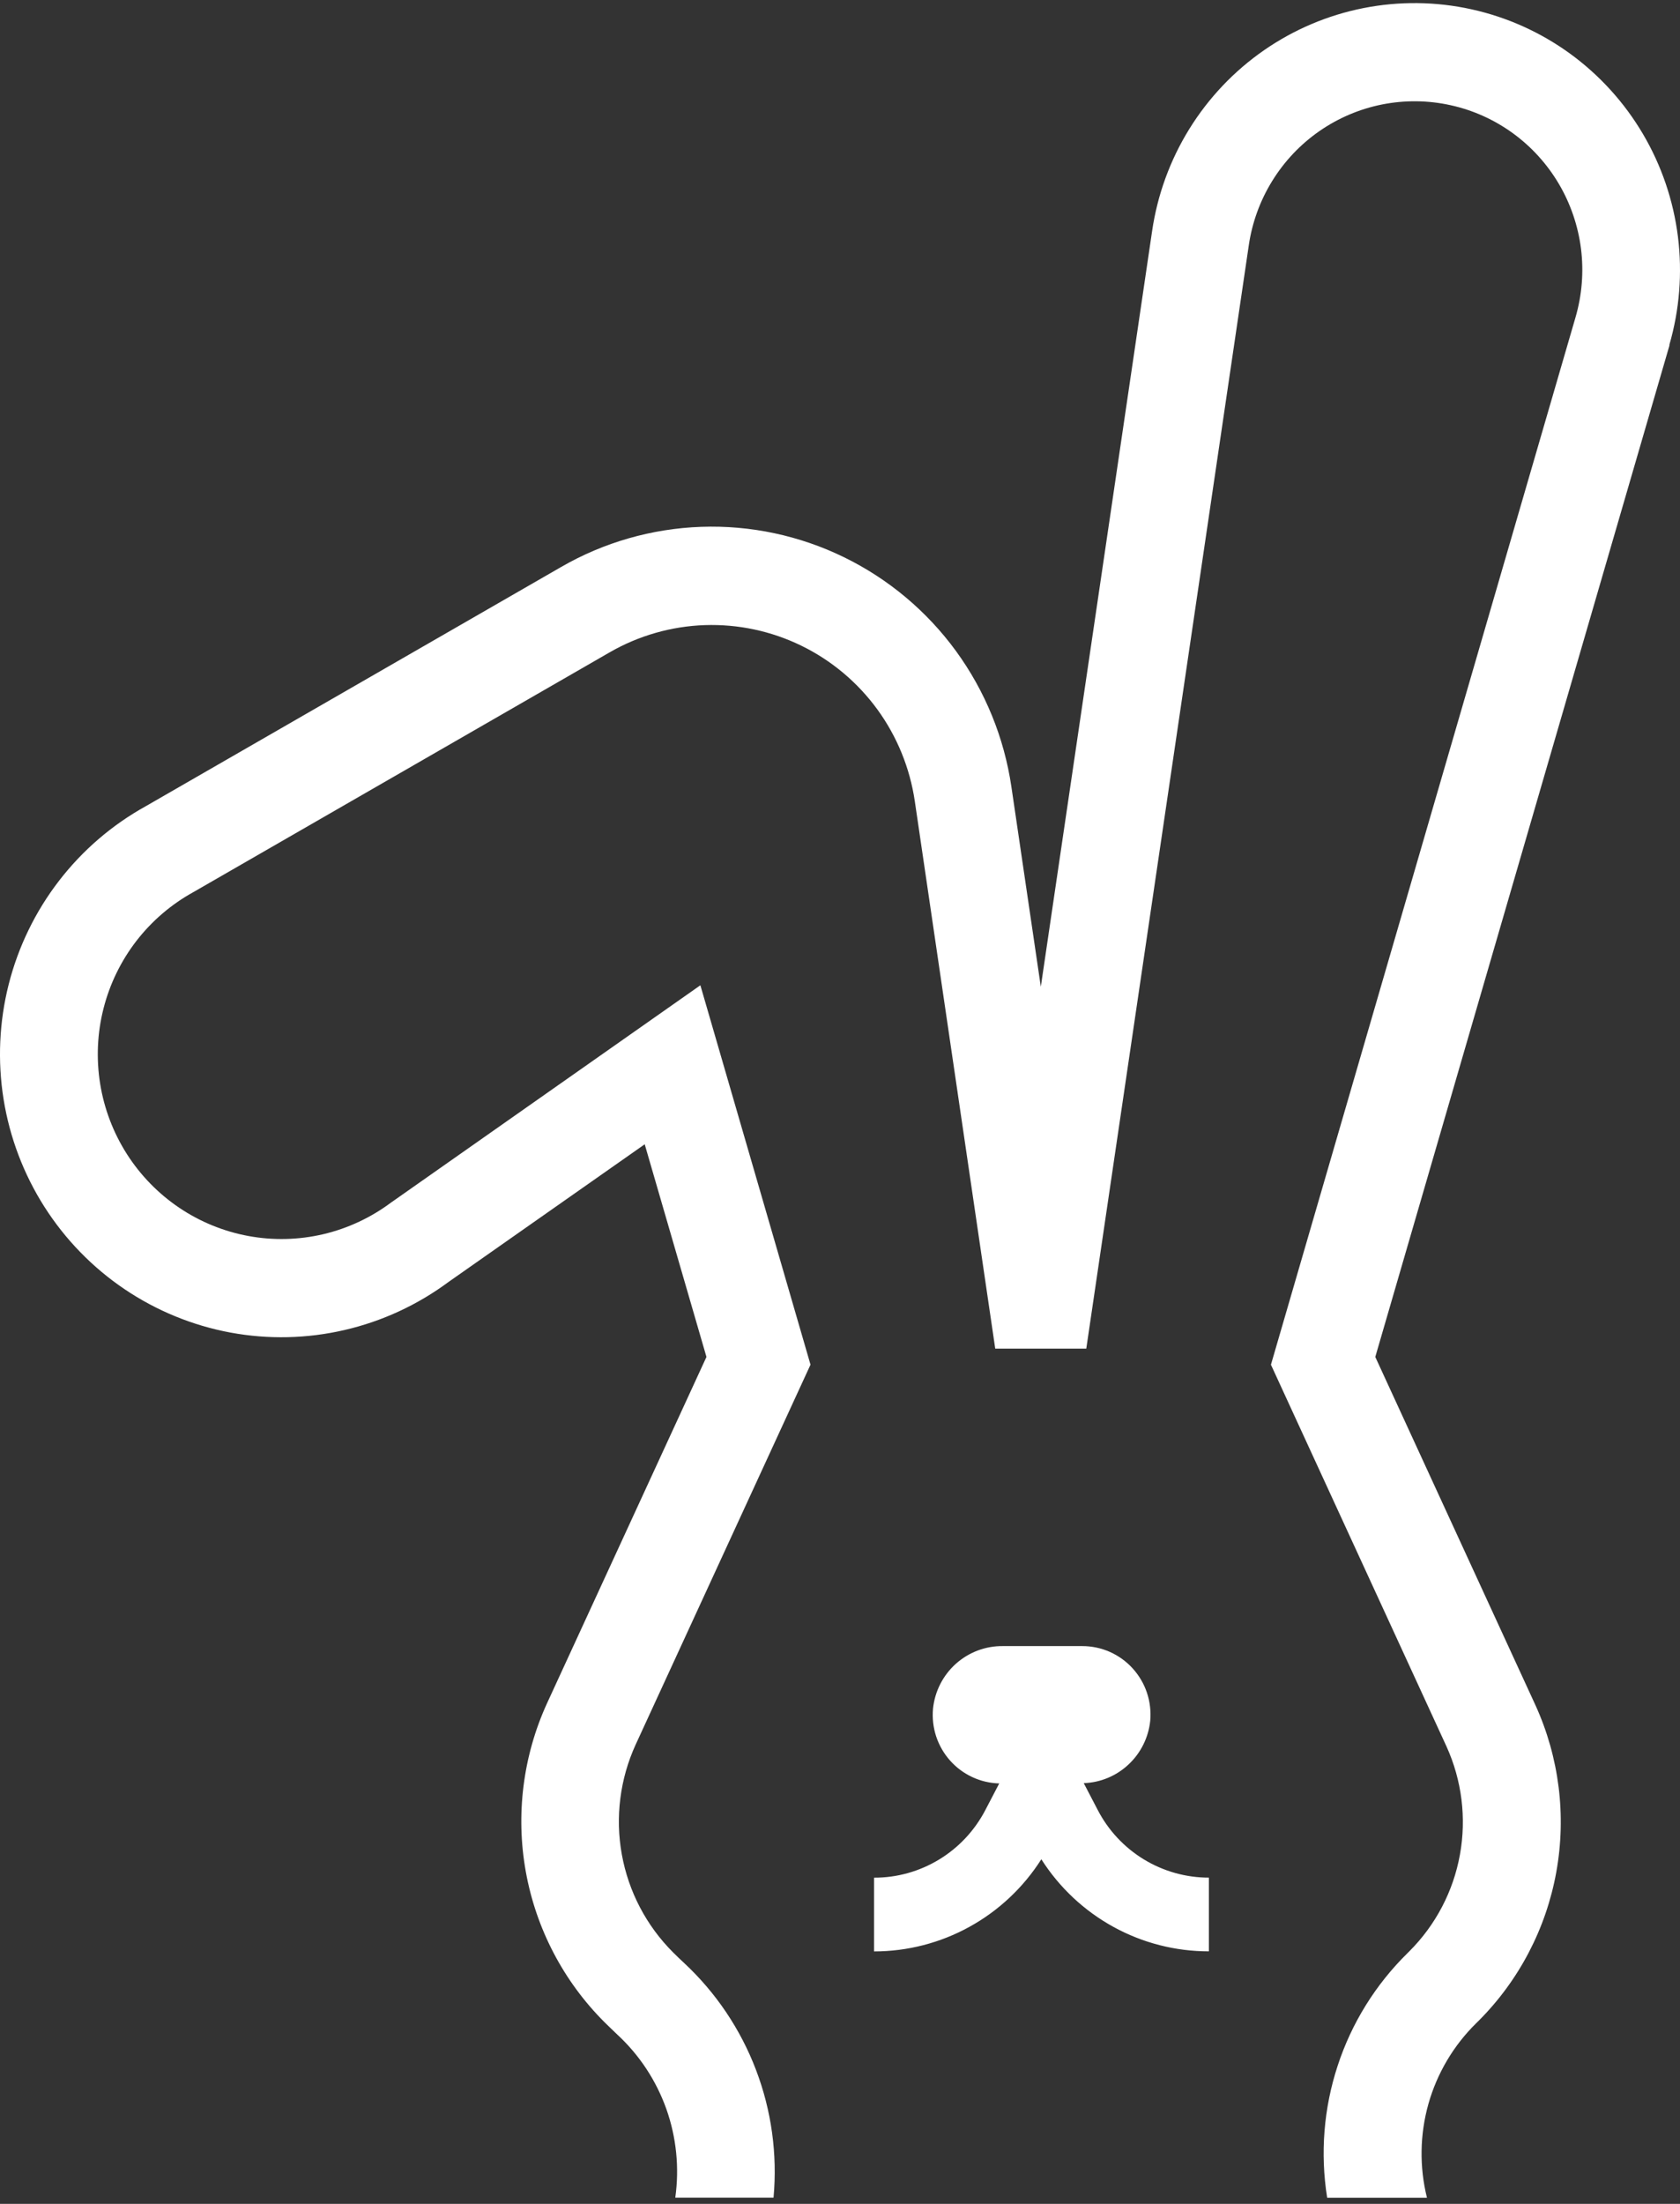 <svg width="45" height="59" viewBox="0 0 45 59" fill="none" xmlns="http://www.w3.org/2000/svg">
<rect x="0" y="0" width="45" height="59" fill="#333333" stroke="none"/>
<path d="M44.72 9.239L36.838 36.327L41.129 45.652C41.764 47.047 41.959 48.605 41.687 50.115C41.415 51.626 40.689 53.016 39.607 54.099L39.538 54.167C38.932 54.763 38.492 55.507 38.261 56.325C38.031 57.144 38.017 58.01 38.222 58.836H35.549C35.36 57.651 35.456 56.439 35.831 55.3C36.204 54.161 36.845 53.13 37.698 52.291L37.752 52.237C38.455 51.535 38.928 50.633 39.105 49.653C39.283 48.673 39.157 47.662 38.746 46.756L34.043 36.535L42.2 8.5C42.374 7.905 42.425 7.281 42.349 6.666C42.272 6.052 42.071 5.459 41.757 4.926C41.443 4.393 41.023 3.93 40.524 3.567C40.024 3.204 39.456 2.948 38.853 2.816C38.251 2.683 37.628 2.677 37.024 2.796C36.419 2.916 35.845 3.16 35.338 3.512C34.831 3.865 34.402 4.318 34.077 4.845C33.752 5.371 33.538 5.959 33.449 6.572L29.097 36.104H26.658L24.504 21.451C24.373 20.561 24.028 19.716 23.499 18.99C22.969 18.265 22.272 17.68 21.466 17.287C20.661 16.894 19.772 16.705 18.878 16.735C17.983 16.766 17.109 17.016 16.332 17.463L5.18 23.883C4.588 24.209 4.069 24.653 3.654 25.189C3.24 25.725 2.94 26.341 2.773 26.998C2.605 27.656 2.575 28.341 2.682 29.011C2.789 29.681 3.033 30.321 3.397 30.893C3.761 31.464 4.239 31.954 4.799 32.332C5.36 32.71 5.992 32.968 6.656 33.09C7.32 33.212 8.002 33.195 8.66 33.041C9.317 32.886 9.936 32.597 10.477 32.192L10.509 32.17L18.76 26.377L21.71 36.534L17.026 46.706C16.606 47.625 16.476 48.652 16.656 49.647C16.836 50.643 17.316 51.558 18.031 52.27C18.129 52.367 18.227 52.463 18.328 52.555C19.178 53.348 19.836 54.326 20.25 55.414C20.665 56.503 20.826 57.672 20.72 58.833H18.088C18.2 58.035 18.118 57.221 17.849 56.462C17.579 55.703 17.131 55.021 16.541 54.474C16.423 54.363 16.308 54.25 16.193 54.138C15.097 53.045 14.361 51.64 14.085 50.113C13.809 48.586 14.007 47.011 14.652 45.6L18.923 36.327L17.269 30.634L12.018 34.317C11.187 34.933 10.24 35.372 9.234 35.605C8.228 35.839 7.185 35.862 6.17 35.674C5.155 35.485 4.189 35.089 3.332 34.51C2.475 33.931 1.746 33.181 1.189 32.307C0.633 31.434 0.261 30.454 0.096 29.43C-0.068 28.405 -0.022 27.358 0.233 26.352C0.488 25.347 0.946 24.404 1.578 23.584C2.21 22.763 3.003 22.082 3.907 21.582L15.027 15.181C16.173 14.519 17.463 14.15 18.784 14.104C20.105 14.058 21.417 14.337 22.606 14.917C23.796 15.497 24.826 16.36 25.608 17.431C26.389 18.503 26.898 19.75 27.091 21.064L27.879 26.417L30.86 6.186C31.002 5.216 31.341 4.286 31.856 3.454C32.371 2.622 33.051 1.905 33.853 1.348C34.656 0.791 35.563 0.406 36.52 0.217C37.477 0.028 38.462 0.039 39.414 0.249C40.367 0.459 41.266 0.863 42.056 1.437C42.846 2.012 43.51 2.743 44.007 3.586C44.504 4.429 44.823 5.366 44.945 6.339C45.066 7.311 44.987 8.298 44.713 9.239H44.72ZM29.401 48.451L29.029 47.737C29.476 47.722 29.903 47.544 30.23 47.236C30.558 46.929 30.764 46.513 30.81 46.065C30.832 45.812 30.802 45.556 30.721 45.315C30.64 45.073 30.509 44.852 30.338 44.664C30.167 44.476 29.959 44.326 29.727 44.223C29.495 44.121 29.244 44.068 28.99 44.068H26.861C26.397 44.063 25.948 44.233 25.602 44.543C25.256 44.854 25.038 45.283 24.991 45.747C24.969 45.997 24.998 46.249 25.076 46.487C25.155 46.725 25.281 46.945 25.448 47.132C25.614 47.319 25.817 47.47 26.043 47.575C26.27 47.681 26.515 47.738 26.765 47.745L26.393 48.458C26.108 49.005 25.68 49.463 25.154 49.782C24.629 50.101 24.026 50.27 23.412 50.268V52.242C24.305 52.242 25.184 52.016 25.967 51.584C26.75 51.153 27.412 50.531 27.893 49.775C28.375 50.532 29.039 51.154 29.823 51.585C30.608 52.016 31.487 52.241 32.381 52.24V50.267C31.767 50.267 31.164 50.098 30.638 49.778C30.113 49.458 29.684 48.999 29.401 48.451Z" fill="white"/>
</svg>
